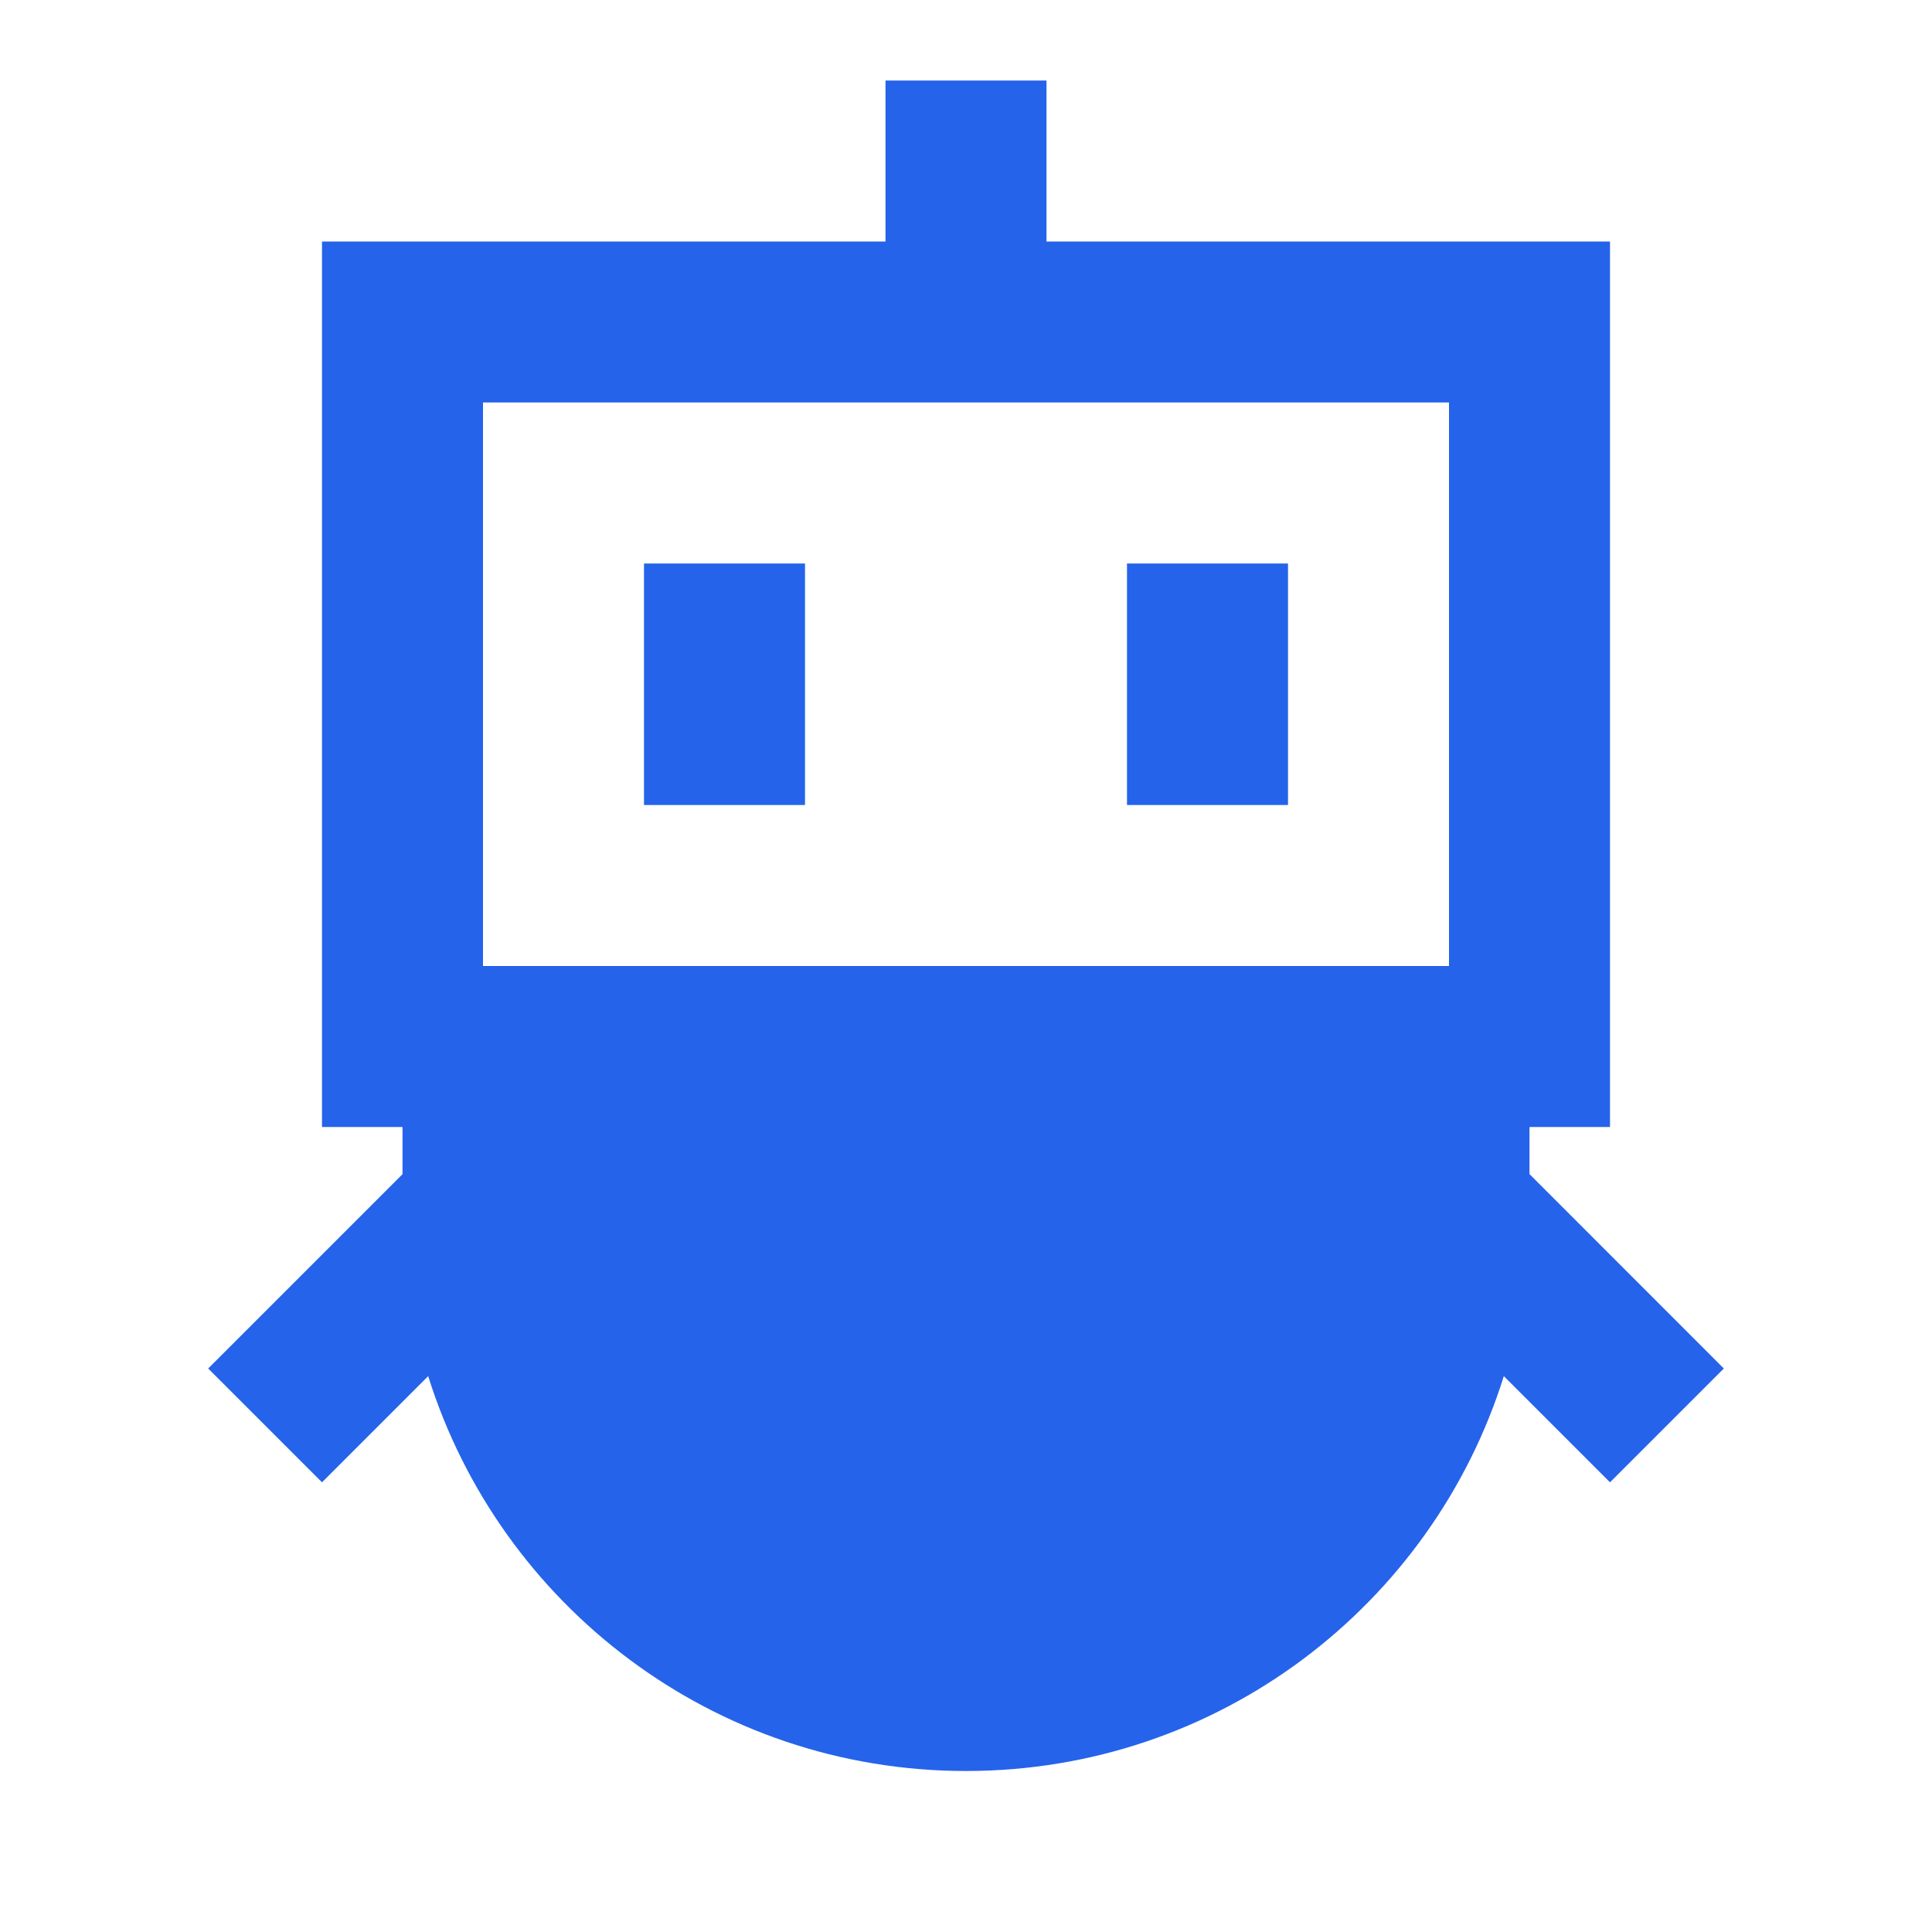 <svg width="24" height="24" viewBox="0 0 24 24" fill="none" xmlns="http://www.w3.org/2000/svg">
<path d="M10 10V7H8V10H10Z" fill="#2563eb"/>
<path d="M16 10V7H14V10H16Z" fill="#2563eb"/>
<path fill-rule="evenodd" clip-rule="evenodd" d="M13 3V1H11V3H4V14H5V14.586L2.586 17L4 18.414L5.319 17.095C6.21 19.938 8.864 22 12 22C15.136 22 17.791 19.938 18.681 17.095L20 18.414L21.414 17L19 14.585V14H20V3H13ZM18 12V5H6V12H18Z" fill="#2563eb"/>
</svg>

